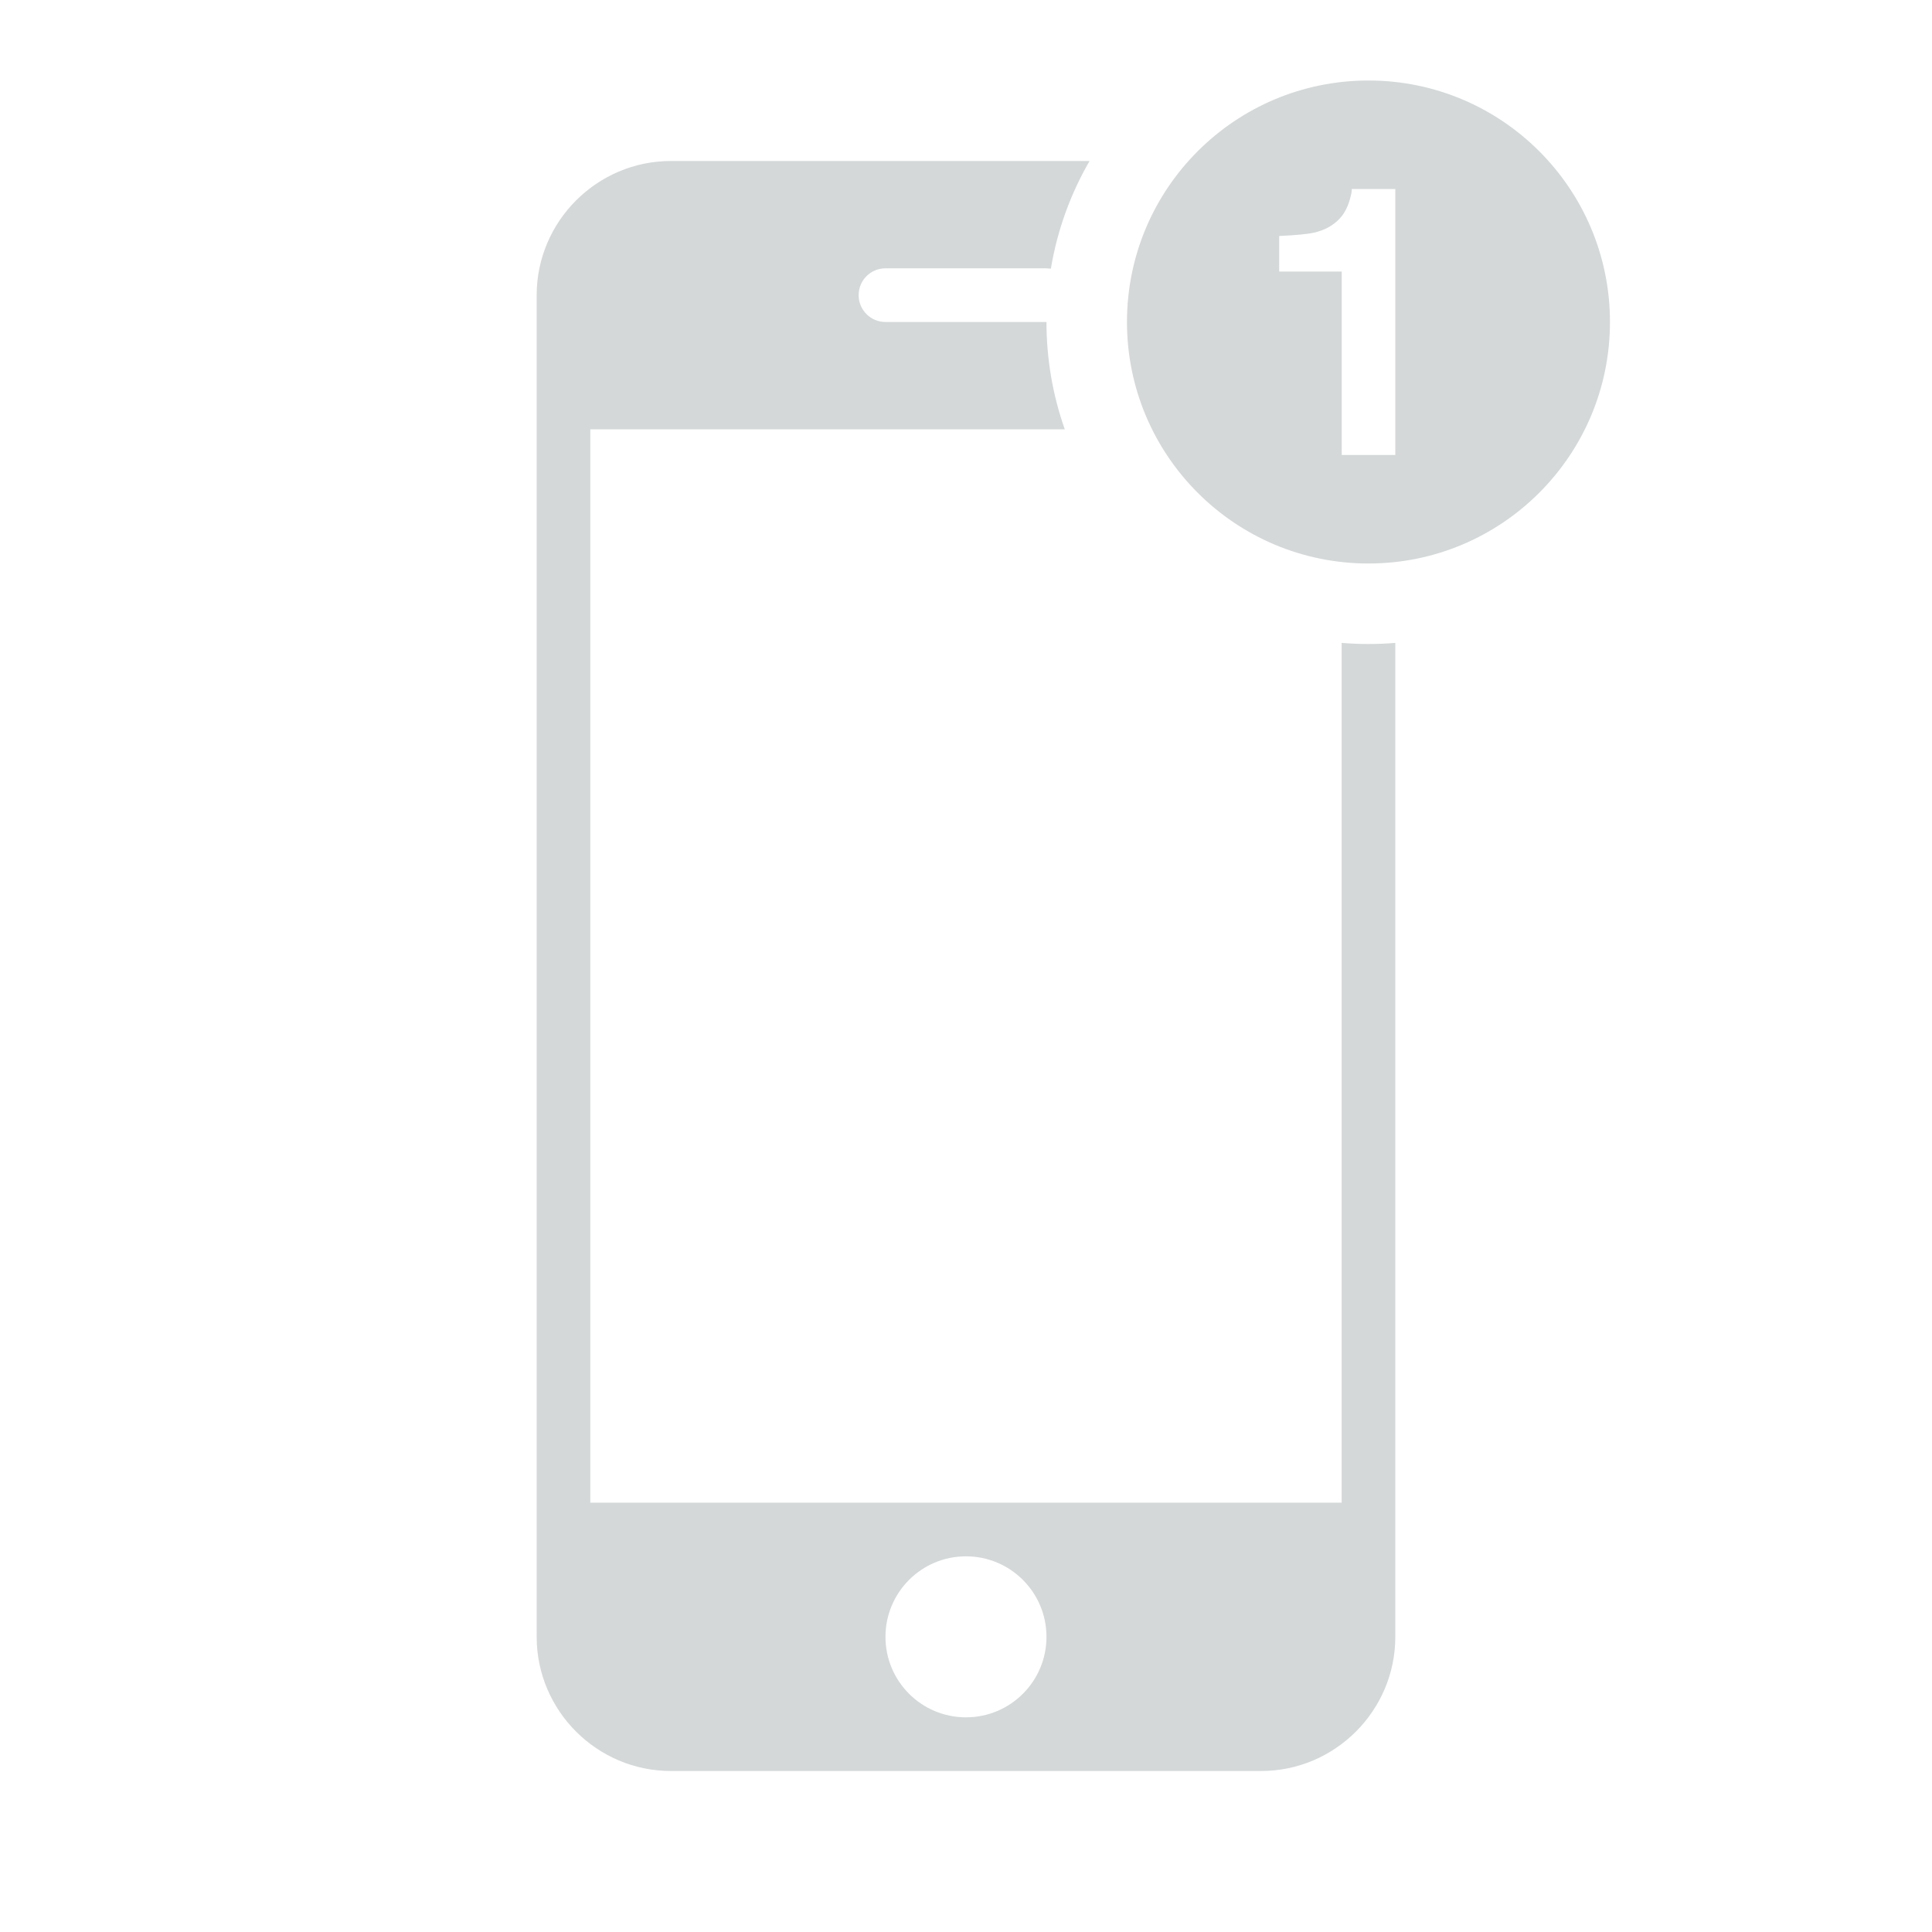 <svg viewBox="0 0 72 72" xmlns="http://www.w3.org/2000/svg" xmlns:sketch="http://www.bohemiancoding.com/sketch/ns"><title>box-icon-missed-call</title><path d="M40.605 6h-15.604c-2.752 0-5.001 2.252-5.001 5v50.002c0 2.75 2.25 4.998 5.001 4.998h21.998c2.75 0 5-2.248 5-4.998v-37.043c-.33.027-.663.041-1 .041-.337 0-.67-.014-1-.041v32.041h-28v-40h17.683c-.442-1.251-.683-2.597-.683-4h-6.002c-.55 0-.998-.449-.998-1.001 0-.553.448-.999.998-.999h6.001l.165.013c.24-1.441.737-2.795 1.442-4.013zm-4.607 58c-1.656 0-2.999-1.342-2.999-2.999 0-1.658 1.342-3.001 2.999-3.001 1.659 0 3.001 1.343 3.001 3.001 0 1.657-1.342 2.999-3.001 2.999zm15.001-43c4.971 0 9-4.029 9-9s-4.029-9-9-9-9 4.029-9 9 4.029 9 9 9zm-3.327-10.88v-1.326c.615-.027 1.046-.068 1.292-.123.392-.087.711-.26.957-.52.169-.178.296-.415.383-.711.05-.178.075-.31.075-.396h1.62v9.912h-1.996v-6.836h-2.331z" sketch:type="MSShapeGroup" fill="#D4D8D9"/></svg>